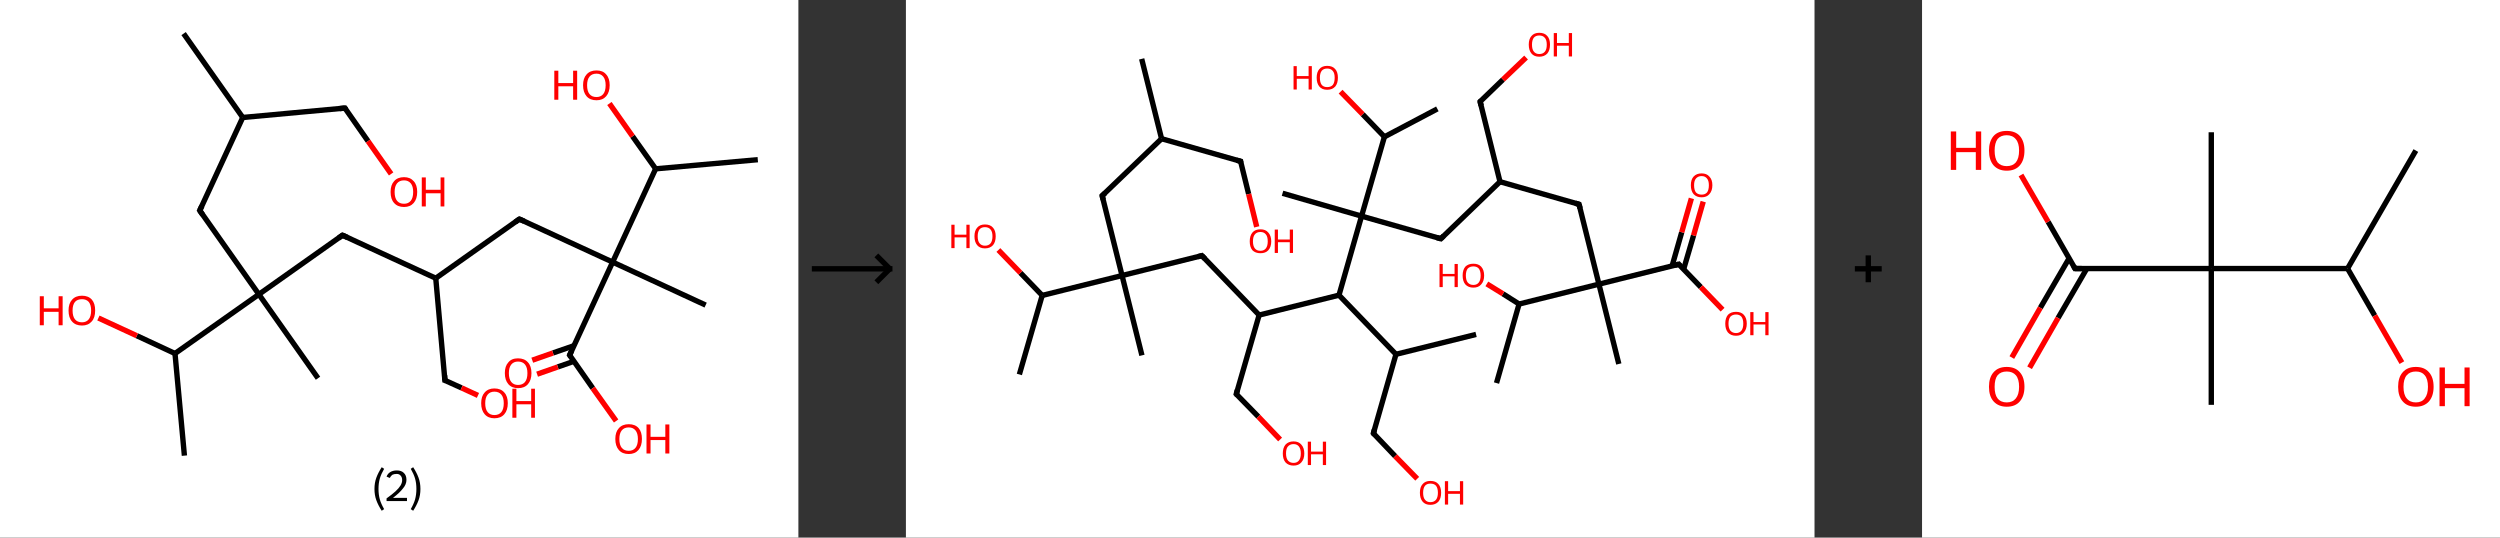 <?xml version='1.0' encoding='ASCII' standalone='yes'?>
<svg xmlns="http://www.w3.org/2000/svg" xmlns:xlink="http://www.w3.org/1999/xlink" version="1.1" width="930.0px" viewBox="0 0 930.0 200.0" height="200.0px">
  <rect x="0" y="0" width="930.0" height="200.0" fill="#333333" stroke="none"/>
  <g>
    <g transform="translate(0, 0) scale(1 1) "><!-- END OF HEADER -->
<rect style="opacity:1.0;fill:#FFFFFF;stroke:none" width="297.0" height="200.0" x="0.0" y="0.0"> </rect>
<path class="bond-0 atom-0 atom-1" d="M 68.3,12.5 L 90.3,43.7" style="fill:none;fill-rule:evenodd;stroke:#000000;stroke-width:2.0px;stroke-linecap:butt;stroke-linejoin:miter;stroke-opacity:1"/>
<path class="bond-1 atom-1 atom-2" d="M 90.3,43.7 L 128.3,40.2" style="fill:none;fill-rule:evenodd;stroke:#000000;stroke-width:2.0px;stroke-linecap:butt;stroke-linejoin:miter;stroke-opacity:1"/>
<path class="bond-2 atom-2 atom-3" d="M 128.3,40.2 L 136.9,52.5" style="fill:none;fill-rule:evenodd;stroke:#000000;stroke-width:2.0px;stroke-linecap:butt;stroke-linejoin:miter;stroke-opacity:1"/>
<path class="bond-2 atom-2 atom-3" d="M 136.9,52.5 L 145.5,64.7" style="fill:none;fill-rule:evenodd;stroke:#FF0000;stroke-width:2.0px;stroke-linecap:butt;stroke-linejoin:miter;stroke-opacity:1"/>
<path class="bond-3 atom-1 atom-4" d="M 90.3,43.7 L 74.3,78.3" style="fill:none;fill-rule:evenodd;stroke:#000000;stroke-width:2.0px;stroke-linecap:butt;stroke-linejoin:miter;stroke-opacity:1"/>
<path class="bond-4 atom-4 atom-5" d="M 74.3,78.3 L 96.3,109.5" style="fill:none;fill-rule:evenodd;stroke:#000000;stroke-width:2.0px;stroke-linecap:butt;stroke-linejoin:miter;stroke-opacity:1"/>
<path class="bond-5 atom-5 atom-6" d="M 96.3,109.5 L 118.3,140.7" style="fill:none;fill-rule:evenodd;stroke:#000000;stroke-width:2.0px;stroke-linecap:butt;stroke-linejoin:miter;stroke-opacity:1"/>
<path class="bond-6 atom-5 atom-7" d="M 96.3,109.5 L 127.4,87.5" style="fill:none;fill-rule:evenodd;stroke:#000000;stroke-width:2.0px;stroke-linecap:butt;stroke-linejoin:miter;stroke-opacity:1"/>
<path class="bond-7 atom-7 atom-8" d="M 127.4,87.5 L 162.1,103.5" style="fill:none;fill-rule:evenodd;stroke:#000000;stroke-width:2.0px;stroke-linecap:butt;stroke-linejoin:miter;stroke-opacity:1"/>
<path class="bond-8 atom-8 atom-9" d="M 162.1,103.5 L 165.5,141.5" style="fill:none;fill-rule:evenodd;stroke:#000000;stroke-width:2.0px;stroke-linecap:butt;stroke-linejoin:miter;stroke-opacity:1"/>
<path class="bond-9 atom-9 atom-10" d="M 165.5,141.5 L 171.7,144.3" style="fill:none;fill-rule:evenodd;stroke:#000000;stroke-width:2.0px;stroke-linecap:butt;stroke-linejoin:miter;stroke-opacity:1"/>
<path class="bond-9 atom-9 atom-10" d="M 171.7,144.3 L 177.8,147.1" style="fill:none;fill-rule:evenodd;stroke:#FF0000;stroke-width:2.0px;stroke-linecap:butt;stroke-linejoin:miter;stroke-opacity:1"/>
<path class="bond-10 atom-8 atom-11" d="M 162.1,103.5 L 193.2,81.5" style="fill:none;fill-rule:evenodd;stroke:#000000;stroke-width:2.0px;stroke-linecap:butt;stroke-linejoin:miter;stroke-opacity:1"/>
<path class="bond-11 atom-11 atom-12" d="M 193.2,81.5 L 227.9,97.5" style="fill:none;fill-rule:evenodd;stroke:#000000;stroke-width:2.0px;stroke-linecap:butt;stroke-linejoin:miter;stroke-opacity:1"/>
<path class="bond-12 atom-12 atom-13" d="M 227.9,97.5 L 262.5,113.5" style="fill:none;fill-rule:evenodd;stroke:#000000;stroke-width:2.0px;stroke-linecap:butt;stroke-linejoin:miter;stroke-opacity:1"/>
<path class="bond-13 atom-12 atom-14" d="M 227.9,97.5 L 211.9,132.1" style="fill:none;fill-rule:evenodd;stroke:#000000;stroke-width:2.0px;stroke-linecap:butt;stroke-linejoin:miter;stroke-opacity:1"/>
<path class="bond-14 atom-14 atom-15" d="M 213.5,128.6 L 205.7,131.3" style="fill:none;fill-rule:evenodd;stroke:#000000;stroke-width:2.0px;stroke-linecap:butt;stroke-linejoin:miter;stroke-opacity:1"/>
<path class="bond-14 atom-14 atom-15" d="M 205.7,131.3 L 198.0,134.0" style="fill:none;fill-rule:evenodd;stroke:#FF0000;stroke-width:2.0px;stroke-linecap:butt;stroke-linejoin:miter;stroke-opacity:1"/>
<path class="bond-14 atom-14 atom-15" d="M 213.5,134.4 L 207.5,136.5" style="fill:none;fill-rule:evenodd;stroke:#000000;stroke-width:2.0px;stroke-linecap:butt;stroke-linejoin:miter;stroke-opacity:1"/>
<path class="bond-14 atom-14 atom-15" d="M 207.5,136.5 L 199.8,139.2" style="fill:none;fill-rule:evenodd;stroke:#FF0000;stroke-width:2.0px;stroke-linecap:butt;stroke-linejoin:miter;stroke-opacity:1"/>
<path class="bond-15 atom-14 atom-16" d="M 211.9,132.1 L 220.5,144.4" style="fill:none;fill-rule:evenodd;stroke:#000000;stroke-width:2.0px;stroke-linecap:butt;stroke-linejoin:miter;stroke-opacity:1"/>
<path class="bond-15 atom-14 atom-16" d="M 220.5,144.4 L 229.2,156.6" style="fill:none;fill-rule:evenodd;stroke:#FF0000;stroke-width:2.0px;stroke-linecap:butt;stroke-linejoin:miter;stroke-opacity:1"/>
<path class="bond-16 atom-12 atom-17" d="M 227.9,97.5 L 243.9,62.8" style="fill:none;fill-rule:evenodd;stroke:#000000;stroke-width:2.0px;stroke-linecap:butt;stroke-linejoin:miter;stroke-opacity:1"/>
<path class="bond-17 atom-17 atom-18" d="M 243.9,62.8 L 281.9,59.4" style="fill:none;fill-rule:evenodd;stroke:#000000;stroke-width:2.0px;stroke-linecap:butt;stroke-linejoin:miter;stroke-opacity:1"/>
<path class="bond-18 atom-17 atom-19" d="M 243.9,62.8 L 235.3,50.7" style="fill:none;fill-rule:evenodd;stroke:#000000;stroke-width:2.0px;stroke-linecap:butt;stroke-linejoin:miter;stroke-opacity:1"/>
<path class="bond-18 atom-17 atom-19" d="M 235.3,50.7 L 226.7,38.5" style="fill:none;fill-rule:evenodd;stroke:#FF0000;stroke-width:2.0px;stroke-linecap:butt;stroke-linejoin:miter;stroke-opacity:1"/>
<path class="bond-19 atom-5 atom-20" d="M 96.3,109.5 L 65.1,131.5" style="fill:none;fill-rule:evenodd;stroke:#000000;stroke-width:2.0px;stroke-linecap:butt;stroke-linejoin:miter;stroke-opacity:1"/>
<path class="bond-20 atom-20 atom-21" d="M 65.1,131.5 L 68.6,169.5" style="fill:none;fill-rule:evenodd;stroke:#000000;stroke-width:2.0px;stroke-linecap:butt;stroke-linejoin:miter;stroke-opacity:1"/>
<path class="bond-21 atom-20 atom-22" d="M 65.1,131.5 L 50.9,124.9" style="fill:none;fill-rule:evenodd;stroke:#000000;stroke-width:2.0px;stroke-linecap:butt;stroke-linejoin:miter;stroke-opacity:1"/>
<path class="bond-21 atom-20 atom-22" d="M 50.9,124.9 L 36.6,118.3" style="fill:none;fill-rule:evenodd;stroke:#FF0000;stroke-width:2.0px;stroke-linecap:butt;stroke-linejoin:miter;stroke-opacity:1"/>
<path d="M 126.4,40.4 L 128.3,40.2 L 128.7,40.8" style="fill:none;stroke:#000000;stroke-width:2.0px;stroke-linecap:butt;stroke-linejoin:miter;stroke-opacity:1;"/>
<path d="M 75.1,76.6 L 74.3,78.3 L 75.4,79.9" style="fill:none;stroke:#000000;stroke-width:2.0px;stroke-linecap:butt;stroke-linejoin:miter;stroke-opacity:1;"/>
<path d="M 125.9,88.6 L 127.4,87.5 L 129.2,88.3" style="fill:none;stroke:#000000;stroke-width:2.0px;stroke-linecap:butt;stroke-linejoin:miter;stroke-opacity:1;"/>
<path d="M 165.4,139.6 L 165.5,141.5 L 165.8,141.6" style="fill:none;stroke:#000000;stroke-width:2.0px;stroke-linecap:butt;stroke-linejoin:miter;stroke-opacity:1;"/>
<path d="M 191.7,82.6 L 193.2,81.5 L 195.0,82.3" style="fill:none;stroke:#000000;stroke-width:2.0px;stroke-linecap:butt;stroke-linejoin:miter;stroke-opacity:1;"/>
<path d="M 212.7,130.4 L 211.9,132.1 L 212.3,132.7" style="fill:none;stroke:#000000;stroke-width:2.0px;stroke-linecap:butt;stroke-linejoin:miter;stroke-opacity:1;"/>
<path class="atom-3" d="M 145.3 71.4 Q 145.3 68.8, 146.6 67.4 Q 147.9 65.9, 150.3 65.9 Q 152.6 65.9, 153.9 67.4 Q 155.2 68.8, 155.2 71.4 Q 155.2 74.0, 153.9 75.5 Q 152.6 77.0, 150.3 77.0 Q 147.9 77.0, 146.6 75.5 Q 145.3 74.1, 145.3 71.4 M 150.3 75.8 Q 151.9 75.8, 152.8 74.7 Q 153.7 73.6, 153.7 71.4 Q 153.7 69.3, 152.8 68.2 Q 151.9 67.1, 150.3 67.1 Q 148.6 67.1, 147.7 68.2 Q 146.8 69.3, 146.8 71.4 Q 146.8 73.6, 147.7 74.7 Q 148.6 75.8, 150.3 75.8 " fill="#FF0000"/>
<path class="atom-3" d="M 156.9 66.0 L 158.4 66.0 L 158.4 70.6 L 163.9 70.6 L 163.9 66.0 L 165.3 66.0 L 165.3 76.8 L 163.9 76.8 L 163.9 71.9 L 158.4 71.9 L 158.4 76.8 L 156.9 76.8 L 156.9 66.0 " fill="#FF0000"/>
<path class="atom-10" d="M 179.0 150.0 Q 179.0 147.4, 180.3 146.0 Q 181.6 144.5, 183.9 144.5 Q 186.3 144.5, 187.6 146.0 Q 188.9 147.4, 188.9 150.0 Q 188.9 152.6, 187.6 154.1 Q 186.3 155.6, 183.9 155.6 Q 181.6 155.6, 180.3 154.1 Q 179.0 152.6, 179.0 150.0 M 183.9 154.4 Q 185.6 154.4, 186.5 153.3 Q 187.4 152.2, 187.4 150.0 Q 187.4 147.9, 186.5 146.8 Q 185.6 145.7, 183.9 145.7 Q 182.3 145.7, 181.4 146.8 Q 180.5 147.9, 180.5 150.0 Q 180.5 152.2, 181.4 153.3 Q 182.3 154.4, 183.9 154.4 " fill="#FF0000"/>
<path class="atom-10" d="M 190.6 144.6 L 192.1 144.6 L 192.1 149.2 L 197.6 149.2 L 197.6 144.6 L 199.0 144.6 L 199.0 155.4 L 197.6 155.4 L 197.6 150.4 L 192.1 150.4 L 192.1 155.4 L 190.6 155.4 L 190.6 144.6 " fill="#FF0000"/>
<path class="atom-15" d="M 187.8 138.8 Q 187.8 136.2, 189.1 134.8 Q 190.3 133.3, 192.7 133.3 Q 195.1 133.3, 196.4 134.8 Q 197.7 136.2, 197.7 138.8 Q 197.7 141.4, 196.4 142.9 Q 195.1 144.4, 192.7 144.4 Q 190.4 144.4, 189.1 142.9 Q 187.8 141.4, 187.8 138.8 M 192.7 143.2 Q 194.4 143.2, 195.3 142.1 Q 196.2 141.0, 196.2 138.8 Q 196.2 136.7, 195.3 135.6 Q 194.4 134.5, 192.7 134.5 Q 191.1 134.5, 190.2 135.6 Q 189.3 136.7, 189.3 138.8 Q 189.3 141.0, 190.2 142.1 Q 191.1 143.2, 192.7 143.2 " fill="#FF0000"/>
<path class="atom-16" d="M 228.9 163.3 Q 228.9 160.7, 230.2 159.3 Q 231.5 157.8, 233.9 157.8 Q 236.3 157.8, 237.6 159.3 Q 238.8 160.7, 238.8 163.3 Q 238.8 165.9, 237.5 167.4 Q 236.2 168.9, 233.9 168.9 Q 231.5 168.9, 230.2 167.4 Q 228.9 165.9, 228.9 163.3 M 233.9 167.7 Q 235.5 167.7, 236.4 166.6 Q 237.3 165.5, 237.3 163.3 Q 237.3 161.2, 236.4 160.1 Q 235.5 159.0, 233.9 159.0 Q 232.2 159.0, 231.3 160.1 Q 230.4 161.2, 230.4 163.3 Q 230.4 165.5, 231.3 166.6 Q 232.2 167.7, 233.9 167.7 " fill="#FF0000"/>
<path class="atom-16" d="M 240.5 157.9 L 242.0 157.9 L 242.0 162.5 L 247.5 162.5 L 247.5 157.9 L 249.0 157.9 L 249.0 168.7 L 247.5 168.7 L 247.5 163.7 L 242.0 163.7 L 242.0 168.7 L 240.5 168.7 L 240.5 157.9 " fill="#FF0000"/>
<path class="atom-19" d="M 206.2 26.3 L 207.7 26.3 L 207.7 30.9 L 213.2 30.9 L 213.2 26.3 L 214.7 26.3 L 214.7 37.1 L 213.2 37.1 L 213.2 32.1 L 207.7 32.1 L 207.7 37.1 L 206.2 37.1 L 206.2 26.3 " fill="#FF0000"/>
<path class="atom-19" d="M 216.9 31.7 Q 216.9 29.1, 218.2 27.7 Q 219.5 26.2, 221.9 26.2 Q 224.3 26.2, 225.5 27.7 Q 226.8 29.1, 226.8 31.7 Q 226.8 34.3, 225.5 35.8 Q 224.2 37.3, 221.9 37.3 Q 219.5 37.3, 218.2 35.8 Q 216.9 34.3, 216.9 31.7 M 221.9 36.1 Q 223.5 36.1, 224.4 35.0 Q 225.3 33.9, 225.3 31.7 Q 225.3 29.6, 224.4 28.5 Q 223.5 27.4, 221.9 27.4 Q 220.2 27.4, 219.3 28.5 Q 218.4 29.6, 218.4 31.7 Q 218.4 33.9, 219.3 35.0 Q 220.2 36.1, 221.9 36.1 " fill="#FF0000"/>
<path class="atom-22" d="M 14.8 110.2 L 16.3 110.2 L 16.3 114.7 L 21.8 114.7 L 21.8 110.2 L 23.3 110.2 L 23.3 121.0 L 21.8 121.0 L 21.8 116.0 L 16.3 116.0 L 16.3 121.0 L 14.8 121.0 L 14.8 110.2 " fill="#FF0000"/>
<path class="atom-22" d="M 25.5 115.5 Q 25.5 112.9, 26.8 111.5 Q 28.1 110.0, 30.5 110.0 Q 32.9 110.0, 34.2 111.5 Q 35.4 112.9, 35.4 115.5 Q 35.4 118.2, 34.1 119.6 Q 32.8 121.1, 30.5 121.1 Q 28.1 121.1, 26.8 119.6 Q 25.5 118.2, 25.5 115.5 M 30.5 119.9 Q 32.1 119.9, 33.0 118.8 Q 33.9 117.7, 33.9 115.5 Q 33.9 113.4, 33.0 112.3 Q 32.1 111.3, 30.5 111.3 Q 28.8 111.3, 27.9 112.3 Q 27.0 113.4, 27.0 115.5 Q 27.0 117.7, 27.9 118.8 Q 28.8 119.9, 30.5 119.9 " fill="#FF0000"/>
<path class="legend" d="M 139.3 181.9 Q 139.3 179.6, 140.0 177.7 Q 140.7 175.8, 142.0 173.8 L 142.9 174.4 Q 141.8 176.3, 141.3 178.0 Q 140.8 179.7, 140.8 181.9 Q 140.8 184.0, 141.3 185.8 Q 141.8 187.5, 142.9 189.4 L 142.0 190.0 Q 140.7 188.0, 140.0 186.1 Q 139.3 184.2, 139.3 181.9 " fill="#000000"/>
<path class="legend" d="M 143.8 177.3 Q 144.2 176.2, 145.2 175.6 Q 146.2 175.0, 147.6 175.0 Q 149.3 175.0, 150.2 175.9 Q 151.2 176.8, 151.2 178.5 Q 151.2 180.2, 149.9 181.7 Q 148.7 183.3, 146.2 185.2 L 151.4 185.2 L 151.4 186.4 L 143.8 186.4 L 143.8 185.4 Q 145.9 183.9, 147.1 182.8 Q 148.4 181.6, 149.0 180.6 Q 149.6 179.6, 149.6 178.6 Q 149.6 177.5, 149.0 176.9 Q 148.5 176.3, 147.6 176.3 Q 146.6 176.3, 146.0 176.6 Q 145.4 177.0, 145.0 177.8 L 143.8 177.3 " fill="#000000"/>
<path class="legend" d="M 156.4 181.9 Q 156.4 184.2, 155.7 186.1 Q 155.0 188.0, 153.7 190.0 L 152.8 189.4 Q 153.9 187.5, 154.4 185.8 Q 154.9 184.0, 154.9 181.9 Q 154.9 179.7, 154.4 178.0 Q 153.9 176.3, 152.8 174.4 L 153.7 173.8 Q 155.0 175.8, 155.7 177.7 Q 156.4 179.6, 156.4 181.9 " fill="#000000"/>
</g>
    <g transform="translate(297.0, 0) scale(1 1) "><line x1="5" y1="100" x2="35" y2="100" style="stroke:rgb(0,0,0);stroke-width:2"/>
  <line x1="34" y1="100" x2="29" y2="95" style="stroke:rgb(0,0,0);stroke-width:2"/>
  <line x1="34" y1="100" x2="29" y2="105" style="stroke:rgb(0,0,0);stroke-width:2"/>
</g>
    <g transform="translate(337.0, 0) scale(1 1) "><!-- END OF HEADER -->
<rect style="opacity:1.0;fill:#FFFFFF;stroke:none" width="338.0" height="200.0" x="0.0" y="0.0"> </rect>
<path class="bond-0 atom-0 atom-1" d="M 87.7,21.9 L 95.1,51.6" style="fill:none;fill-rule:evenodd;stroke:#000000;stroke-width:2.0px;stroke-linecap:butt;stroke-linejoin:miter;stroke-opacity:1"/>
<path class="bond-1 atom-1 atom-2" d="M 95.1,51.6 L 124.5,60.0" style="fill:none;fill-rule:evenodd;stroke:#000000;stroke-width:2.0px;stroke-linecap:butt;stroke-linejoin:miter;stroke-opacity:1"/>
<path class="bond-2 atom-2 atom-3" d="M 124.5,60.0 L 127.5,72.2" style="fill:none;fill-rule:evenodd;stroke:#000000;stroke-width:2.0px;stroke-linecap:butt;stroke-linejoin:miter;stroke-opacity:1"/>
<path class="bond-2 atom-2 atom-3" d="M 127.5,72.2 L 130.5,84.4" style="fill:none;fill-rule:evenodd;stroke:#FF0000;stroke-width:2.0px;stroke-linecap:butt;stroke-linejoin:miter;stroke-opacity:1"/>
<path class="bond-3 atom-1 atom-4" d="M 95.1,51.6 L 73.0,72.8" style="fill:none;fill-rule:evenodd;stroke:#000000;stroke-width:2.0px;stroke-linecap:butt;stroke-linejoin:miter;stroke-opacity:1"/>
<path class="bond-4 atom-4 atom-5" d="M 73.0,72.8 L 80.4,102.5" style="fill:none;fill-rule:evenodd;stroke:#000000;stroke-width:2.0px;stroke-linecap:butt;stroke-linejoin:miter;stroke-opacity:1"/>
<path class="bond-5 atom-5 atom-6" d="M 80.4,102.5 L 87.8,132.2" style="fill:none;fill-rule:evenodd;stroke:#000000;stroke-width:2.0px;stroke-linecap:butt;stroke-linejoin:miter;stroke-opacity:1"/>
<path class="bond-6 atom-5 atom-7" d="M 80.4,102.5 L 110.1,95.1" style="fill:none;fill-rule:evenodd;stroke:#000000;stroke-width:2.0px;stroke-linecap:butt;stroke-linejoin:miter;stroke-opacity:1"/>
<path class="bond-7 atom-7 atom-8" d="M 110.1,95.1 L 131.4,117.2" style="fill:none;fill-rule:evenodd;stroke:#000000;stroke-width:2.0px;stroke-linecap:butt;stroke-linejoin:miter;stroke-opacity:1"/>
<path class="bond-8 atom-8 atom-9" d="M 131.4,117.2 L 122.9,146.6" style="fill:none;fill-rule:evenodd;stroke:#000000;stroke-width:2.0px;stroke-linecap:butt;stroke-linejoin:miter;stroke-opacity:1"/>
<path class="bond-9 atom-9 atom-10" d="M 122.9,146.6 L 131.1,155.0" style="fill:none;fill-rule:evenodd;stroke:#000000;stroke-width:2.0px;stroke-linecap:butt;stroke-linejoin:miter;stroke-opacity:1"/>
<path class="bond-9 atom-9 atom-10" d="M 131.1,155.0 L 139.2,163.5" style="fill:none;fill-rule:evenodd;stroke:#FF0000;stroke-width:2.0px;stroke-linecap:butt;stroke-linejoin:miter;stroke-opacity:1"/>
<path class="bond-10 atom-8 atom-11" d="M 131.4,117.2 L 161.1,109.8" style="fill:none;fill-rule:evenodd;stroke:#000000;stroke-width:2.0px;stroke-linecap:butt;stroke-linejoin:miter;stroke-opacity:1"/>
<path class="bond-11 atom-11 atom-12" d="M 161.1,109.8 L 182.3,131.8" style="fill:none;fill-rule:evenodd;stroke:#000000;stroke-width:2.0px;stroke-linecap:butt;stroke-linejoin:miter;stroke-opacity:1"/>
<path class="bond-12 atom-12 atom-13" d="M 182.3,131.8 L 212.1,124.4" style="fill:none;fill-rule:evenodd;stroke:#000000;stroke-width:2.0px;stroke-linecap:butt;stroke-linejoin:miter;stroke-opacity:1"/>
<path class="bond-13 atom-12 atom-14" d="M 182.3,131.8 L 173.9,161.2" style="fill:none;fill-rule:evenodd;stroke:#000000;stroke-width:2.0px;stroke-linecap:butt;stroke-linejoin:miter;stroke-opacity:1"/>
<path class="bond-14 atom-14 atom-15" d="M 173.9,161.2 L 182.0,169.7" style="fill:none;fill-rule:evenodd;stroke:#000000;stroke-width:2.0px;stroke-linecap:butt;stroke-linejoin:miter;stroke-opacity:1"/>
<path class="bond-14 atom-14 atom-15" d="M 182.0,169.7 L 190.2,178.1" style="fill:none;fill-rule:evenodd;stroke:#FF0000;stroke-width:2.0px;stroke-linecap:butt;stroke-linejoin:miter;stroke-opacity:1"/>
<path class="bond-15 atom-11 atom-16" d="M 161.1,109.8 L 169.5,80.4" style="fill:none;fill-rule:evenodd;stroke:#000000;stroke-width:2.0px;stroke-linecap:butt;stroke-linejoin:miter;stroke-opacity:1"/>
<path class="bond-16 atom-16 atom-17" d="M 169.5,80.4 L 140.1,71.9" style="fill:none;fill-rule:evenodd;stroke:#000000;stroke-width:2.0px;stroke-linecap:butt;stroke-linejoin:miter;stroke-opacity:1"/>
<path class="bond-17 atom-16 atom-18" d="M 169.5,80.4 L 199.0,88.8" style="fill:none;fill-rule:evenodd;stroke:#000000;stroke-width:2.0px;stroke-linecap:butt;stroke-linejoin:miter;stroke-opacity:1"/>
<path class="bond-18 atom-18 atom-19" d="M 199.0,88.8 L 221.0,67.6" style="fill:none;fill-rule:evenodd;stroke:#000000;stroke-width:2.0px;stroke-linecap:butt;stroke-linejoin:miter;stroke-opacity:1"/>
<path class="bond-19 atom-19 atom-20" d="M 221.0,67.6 L 213.6,37.8" style="fill:none;fill-rule:evenodd;stroke:#000000;stroke-width:2.0px;stroke-linecap:butt;stroke-linejoin:miter;stroke-opacity:1"/>
<path class="bond-20 atom-20 atom-21" d="M 213.6,37.8 L 222.1,29.6" style="fill:none;fill-rule:evenodd;stroke:#000000;stroke-width:2.0px;stroke-linecap:butt;stroke-linejoin:miter;stroke-opacity:1"/>
<path class="bond-20 atom-20 atom-21" d="M 222.1,29.6 L 230.7,21.4" style="fill:none;fill-rule:evenodd;stroke:#FF0000;stroke-width:2.0px;stroke-linecap:butt;stroke-linejoin:miter;stroke-opacity:1"/>
<path class="bond-21 atom-19 atom-22" d="M 221.0,67.6 L 250.4,76.0" style="fill:none;fill-rule:evenodd;stroke:#000000;stroke-width:2.0px;stroke-linecap:butt;stroke-linejoin:miter;stroke-opacity:1"/>
<path class="bond-22 atom-22 atom-23" d="M 250.4,76.0 L 257.8,105.7" style="fill:none;fill-rule:evenodd;stroke:#000000;stroke-width:2.0px;stroke-linecap:butt;stroke-linejoin:miter;stroke-opacity:1"/>
<path class="bond-23 atom-23 atom-24" d="M 257.8,105.7 L 265.2,135.4" style="fill:none;fill-rule:evenodd;stroke:#000000;stroke-width:2.0px;stroke-linecap:butt;stroke-linejoin:miter;stroke-opacity:1"/>
<path class="bond-24 atom-23 atom-25" d="M 257.8,105.7 L 287.5,98.3" style="fill:none;fill-rule:evenodd;stroke:#000000;stroke-width:2.0px;stroke-linecap:butt;stroke-linejoin:miter;stroke-opacity:1"/>
<path class="bond-25 atom-25 atom-26" d="M 289.3,100.2 L 293.0,87.6" style="fill:none;fill-rule:evenodd;stroke:#000000;stroke-width:2.0px;stroke-linecap:butt;stroke-linejoin:miter;stroke-opacity:1"/>
<path class="bond-25 atom-25 atom-26" d="M 293.0,87.6 L 296.6,75.0" style="fill:none;fill-rule:evenodd;stroke:#FF0000;stroke-width:2.0px;stroke-linecap:butt;stroke-linejoin:miter;stroke-opacity:1"/>
<path class="bond-25 atom-25 atom-26" d="M 285.0,99.0 L 288.6,86.4" style="fill:none;fill-rule:evenodd;stroke:#000000;stroke-width:2.0px;stroke-linecap:butt;stroke-linejoin:miter;stroke-opacity:1"/>
<path class="bond-25 atom-25 atom-26" d="M 288.6,86.4 L 292.2,73.8" style="fill:none;fill-rule:evenodd;stroke:#FF0000;stroke-width:2.0px;stroke-linecap:butt;stroke-linejoin:miter;stroke-opacity:1"/>
<path class="bond-26 atom-25 atom-27" d="M 287.5,98.3 L 295.7,106.8" style="fill:none;fill-rule:evenodd;stroke:#000000;stroke-width:2.0px;stroke-linecap:butt;stroke-linejoin:miter;stroke-opacity:1"/>
<path class="bond-26 atom-25 atom-27" d="M 295.7,106.8 L 303.8,115.2" style="fill:none;fill-rule:evenodd;stroke:#FF0000;stroke-width:2.0px;stroke-linecap:butt;stroke-linejoin:miter;stroke-opacity:1"/>
<path class="bond-27 atom-23 atom-28" d="M 257.8,105.7 L 228.1,113.1" style="fill:none;fill-rule:evenodd;stroke:#000000;stroke-width:2.0px;stroke-linecap:butt;stroke-linejoin:miter;stroke-opacity:1"/>
<path class="bond-28 atom-28 atom-29" d="M 228.1,113.1 L 219.7,142.5" style="fill:none;fill-rule:evenodd;stroke:#000000;stroke-width:2.0px;stroke-linecap:butt;stroke-linejoin:miter;stroke-opacity:1"/>
<path class="bond-29 atom-28 atom-30" d="M 228.1,113.1 L 222.1,109.3" style="fill:none;fill-rule:evenodd;stroke:#000000;stroke-width:2.0px;stroke-linecap:butt;stroke-linejoin:miter;stroke-opacity:1"/>
<path class="bond-29 atom-28 atom-30" d="M 222.1,109.3 L 216.1,105.6" style="fill:none;fill-rule:evenodd;stroke:#FF0000;stroke-width:2.0px;stroke-linecap:butt;stroke-linejoin:miter;stroke-opacity:1"/>
<path class="bond-30 atom-16 atom-31" d="M 169.5,80.4 L 178.0,50.9" style="fill:none;fill-rule:evenodd;stroke:#000000;stroke-width:2.0px;stroke-linecap:butt;stroke-linejoin:miter;stroke-opacity:1"/>
<path class="bond-31 atom-31 atom-32" d="M 178.0,50.9 L 197.7,40.5" style="fill:none;fill-rule:evenodd;stroke:#000000;stroke-width:2.0px;stroke-linecap:butt;stroke-linejoin:miter;stroke-opacity:1"/>
<path class="bond-32 atom-31 atom-33" d="M 178.0,50.9 L 169.9,42.5" style="fill:none;fill-rule:evenodd;stroke:#000000;stroke-width:2.0px;stroke-linecap:butt;stroke-linejoin:miter;stroke-opacity:1"/>
<path class="bond-32 atom-31 atom-33" d="M 169.9,42.5 L 161.7,34.1" style="fill:none;fill-rule:evenodd;stroke:#FF0000;stroke-width:2.0px;stroke-linecap:butt;stroke-linejoin:miter;stroke-opacity:1"/>
<path class="bond-33 atom-5 atom-34" d="M 80.4,102.5 L 50.7,109.9" style="fill:none;fill-rule:evenodd;stroke:#000000;stroke-width:2.0px;stroke-linecap:butt;stroke-linejoin:miter;stroke-opacity:1"/>
<path class="bond-34 atom-34 atom-35" d="M 50.7,109.9 L 42.2,139.3" style="fill:none;fill-rule:evenodd;stroke:#000000;stroke-width:2.0px;stroke-linecap:butt;stroke-linejoin:miter;stroke-opacity:1"/>
<path class="bond-35 atom-34 atom-36" d="M 50.7,109.9 L 42.6,101.5" style="fill:none;fill-rule:evenodd;stroke:#000000;stroke-width:2.0px;stroke-linecap:butt;stroke-linejoin:miter;stroke-opacity:1"/>
<path class="bond-35 atom-34 atom-36" d="M 42.6,101.5 L 34.4,93.0" style="fill:none;fill-rule:evenodd;stroke:#FF0000;stroke-width:2.0px;stroke-linecap:butt;stroke-linejoin:miter;stroke-opacity:1"/>
<path d="M 123.0,59.6 L 124.5,60.0 L 124.6,60.6" style="fill:none;stroke:#000000;stroke-width:2.0px;stroke-linecap:butt;stroke-linejoin:miter;stroke-opacity:1;"/>
<path d="M 74.1,71.8 L 73.0,72.8 L 73.4,74.3" style="fill:none;stroke:#000000;stroke-width:2.0px;stroke-linecap:butt;stroke-linejoin:miter;stroke-opacity:1;"/>
<path d="M 108.6,95.5 L 110.1,95.1 L 111.2,96.2" style="fill:none;stroke:#000000;stroke-width:2.0px;stroke-linecap:butt;stroke-linejoin:miter;stroke-opacity:1;"/>
<path d="M 123.3,145.1 L 122.9,146.6 L 123.3,147.0" style="fill:none;stroke:#000000;stroke-width:2.0px;stroke-linecap:butt;stroke-linejoin:miter;stroke-opacity:1;"/>
<path d="M 174.3,159.8 L 173.9,161.2 L 174.3,161.7" style="fill:none;stroke:#000000;stroke-width:2.0px;stroke-linecap:butt;stroke-linejoin:miter;stroke-opacity:1;"/>
<path d="M 197.5,88.4 L 199.0,88.8 L 200.1,87.7" style="fill:none;stroke:#000000;stroke-width:2.0px;stroke-linecap:butt;stroke-linejoin:miter;stroke-opacity:1;"/>
<path d="M 214.0,39.3 L 213.6,37.8 L 214.0,37.4" style="fill:none;stroke:#000000;stroke-width:2.0px;stroke-linecap:butt;stroke-linejoin:miter;stroke-opacity:1;"/>
<path d="M 249.0,75.6 L 250.4,76.0 L 250.8,77.5" style="fill:none;stroke:#000000;stroke-width:2.0px;stroke-linecap:butt;stroke-linejoin:miter;stroke-opacity:1;"/>
<path d="M 286.0,98.7 L 287.5,98.3 L 287.9,98.8" style="fill:none;stroke:#000000;stroke-width:2.0px;stroke-linecap:butt;stroke-linejoin:miter;stroke-opacity:1;"/>
<path class="atom-3" d="M 127.9 89.8 Q 127.9 87.7, 128.9 86.5 Q 129.9 85.3, 131.9 85.3 Q 133.8 85.3, 134.8 86.5 Q 135.9 87.7, 135.9 89.8 Q 135.9 91.9, 134.8 93.1 Q 133.8 94.2, 131.9 94.2 Q 130.0 94.2, 128.9 93.1 Q 127.9 91.9, 127.9 89.8 M 131.9 93.3 Q 133.2 93.3, 133.9 92.4 Q 134.6 91.5, 134.6 89.8 Q 134.6 88.0, 133.9 87.2 Q 133.2 86.3, 131.9 86.3 Q 130.5 86.3, 129.8 87.2 Q 129.1 88.0, 129.1 89.8 Q 129.1 91.5, 129.8 92.4 Q 130.5 93.3, 131.9 93.3 " fill="#FF0000"/>
<path class="atom-3" d="M 137.2 85.4 L 138.4 85.4 L 138.4 89.1 L 142.8 89.1 L 142.8 85.4 L 144.0 85.4 L 144.0 94.1 L 142.8 94.1 L 142.8 90.1 L 138.4 90.1 L 138.4 94.1 L 137.2 94.1 L 137.2 85.4 " fill="#FF0000"/>
<path class="atom-10" d="M 140.2 168.7 Q 140.2 166.6, 141.2 165.4 Q 142.3 164.2, 144.2 164.2 Q 146.1 164.2, 147.1 165.4 Q 148.2 166.6, 148.2 168.7 Q 148.2 170.8, 147.1 172.0 Q 146.1 173.2, 144.2 173.2 Q 142.3 173.2, 141.2 172.0 Q 140.2 170.8, 140.2 168.7 M 144.2 172.2 Q 145.5 172.2, 146.2 171.3 Q 146.9 170.4, 146.9 168.7 Q 146.9 167.0, 146.2 166.1 Q 145.5 165.2, 144.2 165.2 Q 142.9 165.2, 142.1 166.1 Q 141.4 166.9, 141.4 168.7 Q 141.4 170.4, 142.1 171.3 Q 142.9 172.2, 144.2 172.2 " fill="#FF0000"/>
<path class="atom-10" d="M 149.5 164.3 L 150.7 164.3 L 150.7 168.0 L 155.1 168.0 L 155.1 164.3 L 156.3 164.3 L 156.3 173.0 L 155.1 173.0 L 155.1 169.0 L 150.7 169.0 L 150.7 173.0 L 149.5 173.0 L 149.5 164.3 " fill="#FF0000"/>
<path class="atom-15" d="M 191.2 183.3 Q 191.2 181.2, 192.2 180.1 Q 193.2 178.9, 195.1 178.9 Q 197.1 178.9, 198.1 180.1 Q 199.1 181.2, 199.1 183.3 Q 199.1 185.4, 198.1 186.6 Q 197.0 187.8, 195.1 187.8 Q 193.2 187.8, 192.2 186.6 Q 191.2 185.4, 191.2 183.3 M 195.1 186.8 Q 196.5 186.8, 197.2 185.9 Q 197.9 185.0, 197.9 183.3 Q 197.9 181.6, 197.2 180.7 Q 196.5 179.9, 195.1 179.9 Q 193.8 179.9, 193.1 180.7 Q 192.4 181.6, 192.4 183.3 Q 192.4 185.1, 193.1 185.9 Q 193.8 186.8, 195.1 186.8 " fill="#FF0000"/>
<path class="atom-15" d="M 200.5 179.0 L 201.7 179.0 L 201.7 182.7 L 206.1 182.7 L 206.1 179.0 L 207.3 179.0 L 207.3 187.7 L 206.1 187.7 L 206.1 183.7 L 201.7 183.7 L 201.7 187.7 L 200.5 187.7 L 200.5 179.0 " fill="#FF0000"/>
<path class="atom-21" d="M 231.7 16.6 Q 231.7 14.5, 232.7 13.4 Q 233.7 12.2, 235.6 12.2 Q 237.6 12.2, 238.6 13.4 Q 239.6 14.5, 239.6 16.6 Q 239.6 18.7, 238.6 19.9 Q 237.5 21.1, 235.6 21.1 Q 233.7 21.1, 232.7 19.9 Q 231.7 18.7, 231.7 16.6 M 235.6 20.1 Q 237.0 20.1, 237.7 19.2 Q 238.4 18.4, 238.4 16.6 Q 238.4 14.9, 237.7 14.1 Q 237.0 13.2, 235.6 13.2 Q 234.3 13.2, 233.6 14.0 Q 232.9 14.9, 232.9 16.6 Q 232.9 18.4, 233.6 19.2 Q 234.3 20.1, 235.6 20.1 " fill="#FF0000"/>
<path class="atom-21" d="M 241.0 12.3 L 242.2 12.3 L 242.2 16.0 L 246.6 16.0 L 246.6 12.3 L 247.8 12.3 L 247.8 21.0 L 246.6 21.0 L 246.6 17.0 L 242.2 17.0 L 242.2 21.0 L 241.0 21.0 L 241.0 12.3 " fill="#FF0000"/>
<path class="atom-26" d="M 292.0 68.9 Q 292.0 66.8, 293.0 65.7 Q 294.1 64.5, 296.0 64.5 Q 297.9 64.5, 298.9 65.7 Q 300.0 66.8, 300.0 68.9 Q 300.0 71.0, 298.9 72.2 Q 297.9 73.4, 296.0 73.4 Q 294.1 73.4, 293.0 72.2 Q 292.0 71.0, 292.0 68.9 M 296.0 72.4 Q 297.3 72.4, 298.0 71.6 Q 298.7 70.7, 298.7 68.9 Q 298.7 67.2, 298.0 66.4 Q 297.3 65.5, 296.0 65.5 Q 294.7 65.5, 293.9 66.4 Q 293.2 67.2, 293.2 68.9 Q 293.2 70.7, 293.9 71.6 Q 294.7 72.4, 296.0 72.4 " fill="#FF0000"/>
<path class="atom-27" d="M 304.8 120.4 Q 304.8 118.3, 305.8 117.1 Q 306.9 116.0, 308.8 116.0 Q 310.7 116.0, 311.7 117.1 Q 312.8 118.3, 312.8 120.4 Q 312.8 122.5, 311.7 123.7 Q 310.7 124.9, 308.8 124.9 Q 306.9 124.9, 305.8 123.7 Q 304.8 122.5, 304.8 120.4 M 308.8 123.9 Q 310.1 123.9, 310.8 123.0 Q 311.5 122.1, 311.5 120.4 Q 311.5 118.7, 310.8 117.8 Q 310.1 117.0, 308.8 117.0 Q 307.5 117.0, 306.7 117.8 Q 306.0 118.7, 306.0 120.4 Q 306.0 122.1, 306.7 123.0 Q 307.5 123.9, 308.8 123.9 " fill="#FF0000"/>
<path class="atom-27" d="M 314.1 116.1 L 315.3 116.1 L 315.3 119.8 L 319.7 119.8 L 319.7 116.1 L 320.9 116.1 L 320.9 124.7 L 319.7 124.7 L 319.7 120.7 L 315.3 120.7 L 315.3 124.7 L 314.1 124.7 L 314.1 116.1 " fill="#FF0000"/>
<path class="atom-30" d="M 198.5 98.2 L 199.7 98.2 L 199.7 101.9 L 204.1 101.9 L 204.1 98.2 L 205.3 98.2 L 205.3 106.8 L 204.1 106.8 L 204.1 102.8 L 199.7 102.8 L 199.7 106.8 L 198.5 106.8 L 198.5 98.2 " fill="#FF0000"/>
<path class="atom-30" d="M 207.1 102.5 Q 207.1 100.4, 208.1 99.2 Q 209.2 98.1, 211.1 98.1 Q 213.0 98.1, 214.0 99.2 Q 215.1 100.4, 215.1 102.5 Q 215.1 104.6, 214.0 105.8 Q 213.0 107.0, 211.1 107.0 Q 209.2 107.0, 208.1 105.8 Q 207.1 104.6, 207.1 102.5 M 211.1 106.0 Q 212.4 106.0, 213.1 105.1 Q 213.8 104.2, 213.8 102.5 Q 213.8 100.8, 213.1 99.9 Q 212.4 99.1, 211.1 99.1 Q 209.8 99.1, 209.0 99.9 Q 208.3 100.8, 208.3 102.5 Q 208.3 104.2, 209.0 105.1 Q 209.8 106.0, 211.1 106.0 " fill="#FF0000"/>
<path class="atom-33" d="M 144.2 24.6 L 145.4 24.6 L 145.4 28.3 L 149.8 28.3 L 149.8 24.6 L 151.0 24.6 L 151.0 33.3 L 149.8 33.3 L 149.8 29.3 L 145.4 29.3 L 145.4 33.3 L 144.2 33.3 L 144.2 24.6 " fill="#FF0000"/>
<path class="atom-33" d="M 152.8 28.9 Q 152.8 26.8, 153.8 25.7 Q 154.8 24.5, 156.7 24.5 Q 158.7 24.5, 159.7 25.7 Q 160.7 26.8, 160.7 28.9 Q 160.7 31.0, 159.7 32.2 Q 158.6 33.4, 156.7 33.4 Q 154.8 33.4, 153.8 32.2 Q 152.8 31.0, 152.8 28.9 M 156.7 32.4 Q 158.1 32.4, 158.8 31.6 Q 159.5 30.7, 159.5 28.9 Q 159.5 27.2, 158.8 26.4 Q 158.1 25.5, 156.7 25.5 Q 155.4 25.5, 154.7 26.3 Q 154.0 27.2, 154.0 28.9 Q 154.0 30.7, 154.7 31.6 Q 155.4 32.4, 156.7 32.4 " fill="#FF0000"/>
<path class="atom-36" d="M 16.9 83.6 L 18.1 83.6 L 18.1 87.3 L 22.5 87.3 L 22.5 83.6 L 23.7 83.6 L 23.7 92.3 L 22.5 92.3 L 22.5 88.3 L 18.1 88.3 L 18.1 92.3 L 16.9 92.3 L 16.9 83.6 " fill="#FF0000"/>
<path class="atom-36" d="M 25.5 87.9 Q 25.5 85.8, 26.5 84.7 Q 27.5 83.5, 29.4 83.5 Q 31.4 83.5, 32.4 84.7 Q 33.4 85.8, 33.4 87.9 Q 33.4 90.0, 32.4 91.2 Q 31.3 92.4, 29.4 92.4 Q 27.5 92.4, 26.5 91.2 Q 25.5 90.0, 25.5 87.9 M 29.4 91.4 Q 30.8 91.4, 31.5 90.5 Q 32.2 89.6, 32.2 87.9 Q 32.2 86.2, 31.5 85.4 Q 30.8 84.5, 29.4 84.5 Q 28.1 84.5, 27.4 85.3 Q 26.7 86.2, 26.7 87.9 Q 26.7 89.7, 27.4 90.5 Q 28.1 91.4, 29.4 91.4 " fill="#FF0000"/>
</g>
    <g transform="translate(675.0, 0) scale(1 1) "><line x1="15" y1="100" x2="25" y2="100" style="stroke:rgb(0,0,0);stroke-width:2"/>
  <line x1="20" y1="95" x2="20" y2="105" style="stroke:rgb(0,0,0);stroke-width:2"/>
</g>
    <g transform="translate(715.0, 0) scale(1 1) "><!-- END OF HEADER -->
<rect style="opacity:1.0;fill:#FFFFFF;stroke:none" width="215.0" height="200.0" x="0.0" y="0.0"> </rect>
<path class="bond-0 atom-0 atom-1" d="M 183.7,56.0 L 158.3,99.9" style="fill:none;fill-rule:evenodd;stroke:#000000;stroke-width:2.0px;stroke-linecap:butt;stroke-linejoin:miter;stroke-opacity:1"/>
<path class="bond-1 atom-1 atom-2" d="M 158.3,99.9 L 168.4,117.4" style="fill:none;fill-rule:evenodd;stroke:#000000;stroke-width:2.0px;stroke-linecap:butt;stroke-linejoin:miter;stroke-opacity:1"/>
<path class="bond-1 atom-1 atom-2" d="M 168.4,117.4 L 178.5,134.9" style="fill:none;fill-rule:evenodd;stroke:#FF0000;stroke-width:2.0px;stroke-linecap:butt;stroke-linejoin:miter;stroke-opacity:1"/>
<path class="bond-2 atom-1 atom-3" d="M 158.3,99.9 L 107.6,99.9" style="fill:none;fill-rule:evenodd;stroke:#000000;stroke-width:2.0px;stroke-linecap:butt;stroke-linejoin:miter;stroke-opacity:1"/>
<path class="bond-3 atom-3 atom-4" d="M 107.6,99.9 L 107.6,49.2" style="fill:none;fill-rule:evenodd;stroke:#000000;stroke-width:2.0px;stroke-linecap:butt;stroke-linejoin:miter;stroke-opacity:1"/>
<path class="bond-4 atom-3 atom-5" d="M 107.6,99.9 L 107.6,150.6" style="fill:none;fill-rule:evenodd;stroke:#000000;stroke-width:2.0px;stroke-linecap:butt;stroke-linejoin:miter;stroke-opacity:1"/>
<path class="bond-5 atom-3 atom-6" d="M 107.6,99.9 L 56.9,99.9" style="fill:none;fill-rule:evenodd;stroke:#000000;stroke-width:2.0px;stroke-linecap:butt;stroke-linejoin:miter;stroke-opacity:1"/>
<path class="bond-6 atom-6 atom-7" d="M 54.7,96.1 L 44.0,114.5" style="fill:none;fill-rule:evenodd;stroke:#000000;stroke-width:2.0px;stroke-linecap:butt;stroke-linejoin:miter;stroke-opacity:1"/>
<path class="bond-6 atom-6 atom-7" d="M 44.0,114.5 L 33.4,133.0" style="fill:none;fill-rule:evenodd;stroke:#FF0000;stroke-width:2.0px;stroke-linecap:butt;stroke-linejoin:miter;stroke-opacity:1"/>
<path class="bond-6 atom-6 atom-7" d="M 61.3,99.9 L 50.6,118.3" style="fill:none;fill-rule:evenodd;stroke:#000000;stroke-width:2.0px;stroke-linecap:butt;stroke-linejoin:miter;stroke-opacity:1"/>
<path class="bond-6 atom-6 atom-7" d="M 50.6,118.3 L 40.0,136.8" style="fill:none;fill-rule:evenodd;stroke:#FF0000;stroke-width:2.0px;stroke-linecap:butt;stroke-linejoin:miter;stroke-opacity:1"/>
<path class="bond-7 atom-6 atom-8" d="M 56.9,99.9 L 46.9,82.5" style="fill:none;fill-rule:evenodd;stroke:#000000;stroke-width:2.0px;stroke-linecap:butt;stroke-linejoin:miter;stroke-opacity:1"/>
<path class="bond-7 atom-6 atom-8" d="M 46.9,82.5 L 36.8,65.1" style="fill:none;fill-rule:evenodd;stroke:#FF0000;stroke-width:2.0px;stroke-linecap:butt;stroke-linejoin:miter;stroke-opacity:1"/>
<path d="M 59.4,99.9 L 56.9,99.9 L 56.4,99.0" style="fill:none;stroke:#000000;stroke-width:2.0px;stroke-linecap:butt;stroke-linejoin:miter;stroke-opacity:1;"/>
<path class="atom-2" d="M 177.1 143.9 Q 177.1 140.4, 178.8 138.5 Q 180.5 136.5, 183.7 136.5 Q 186.9 136.5, 188.6 138.5 Q 190.3 140.4, 190.3 143.9 Q 190.3 147.3, 188.6 149.3 Q 186.8 151.3, 183.7 151.3 Q 180.5 151.3, 178.8 149.3 Q 177.1 147.4, 177.1 143.9 M 183.7 149.7 Q 185.9 149.7, 187.0 148.2 Q 188.2 146.7, 188.2 143.9 Q 188.2 141.0, 187.0 139.6 Q 185.9 138.2, 183.7 138.2 Q 181.5 138.2, 180.3 139.6 Q 179.1 141.0, 179.1 143.9 Q 179.1 146.8, 180.3 148.2 Q 181.5 149.7, 183.7 149.7 " fill="#FF0000"/>
<path class="atom-2" d="M 192.5 136.7 L 194.5 136.7 L 194.5 142.8 L 201.8 142.8 L 201.8 136.7 L 203.7 136.7 L 203.7 151.1 L 201.8 151.1 L 201.8 144.4 L 194.5 144.4 L 194.5 151.1 L 192.5 151.1 L 192.5 136.7 " fill="#FF0000"/>
<path class="atom-7" d="M 24.9 143.9 Q 24.9 140.4, 26.6 138.5 Q 28.3 136.5, 31.5 136.5 Q 34.7 136.5, 36.4 138.5 Q 38.1 140.4, 38.1 143.9 Q 38.1 147.3, 36.4 149.3 Q 34.7 151.3, 31.5 151.3 Q 28.4 151.3, 26.6 149.3 Q 24.9 147.4, 24.9 143.9 M 31.5 149.7 Q 33.7 149.7, 34.9 148.2 Q 36.1 146.7, 36.1 143.9 Q 36.1 141.0, 34.9 139.6 Q 33.7 138.2, 31.5 138.2 Q 29.3 138.2, 28.1 139.6 Q 27.0 141.0, 27.0 143.9 Q 27.0 146.8, 28.1 148.2 Q 29.3 149.7, 31.5 149.7 " fill="#FF0000"/>
<path class="atom-8" d="M 10.7 48.9 L 12.7 48.9 L 12.7 55.0 L 20.0 55.0 L 20.0 48.9 L 22.0 48.9 L 22.0 63.2 L 20.0 63.2 L 20.0 56.6 L 12.7 56.6 L 12.7 63.2 L 10.7 63.2 L 10.7 48.9 " fill="#FF0000"/>
<path class="atom-8" d="M 24.9 56.0 Q 24.9 52.6, 26.6 50.6 Q 28.3 48.7, 31.5 48.7 Q 34.7 48.7, 36.4 50.6 Q 38.1 52.6, 38.1 56.0 Q 38.1 59.5, 36.4 61.5 Q 34.7 63.5, 31.5 63.5 Q 28.4 63.5, 26.6 61.5 Q 24.9 59.5, 24.9 56.0 M 31.5 61.8 Q 33.7 61.8, 34.9 60.4 Q 36.1 58.9, 36.1 56.0 Q 36.1 53.2, 34.9 51.8 Q 33.7 50.3, 31.5 50.3 Q 29.3 50.3, 28.1 51.7 Q 27.0 53.2, 27.0 56.0 Q 27.0 58.9, 28.1 60.4 Q 29.3 61.8, 31.5 61.8 " fill="#FF0000"/>
</g>
  </g>
</svg>
